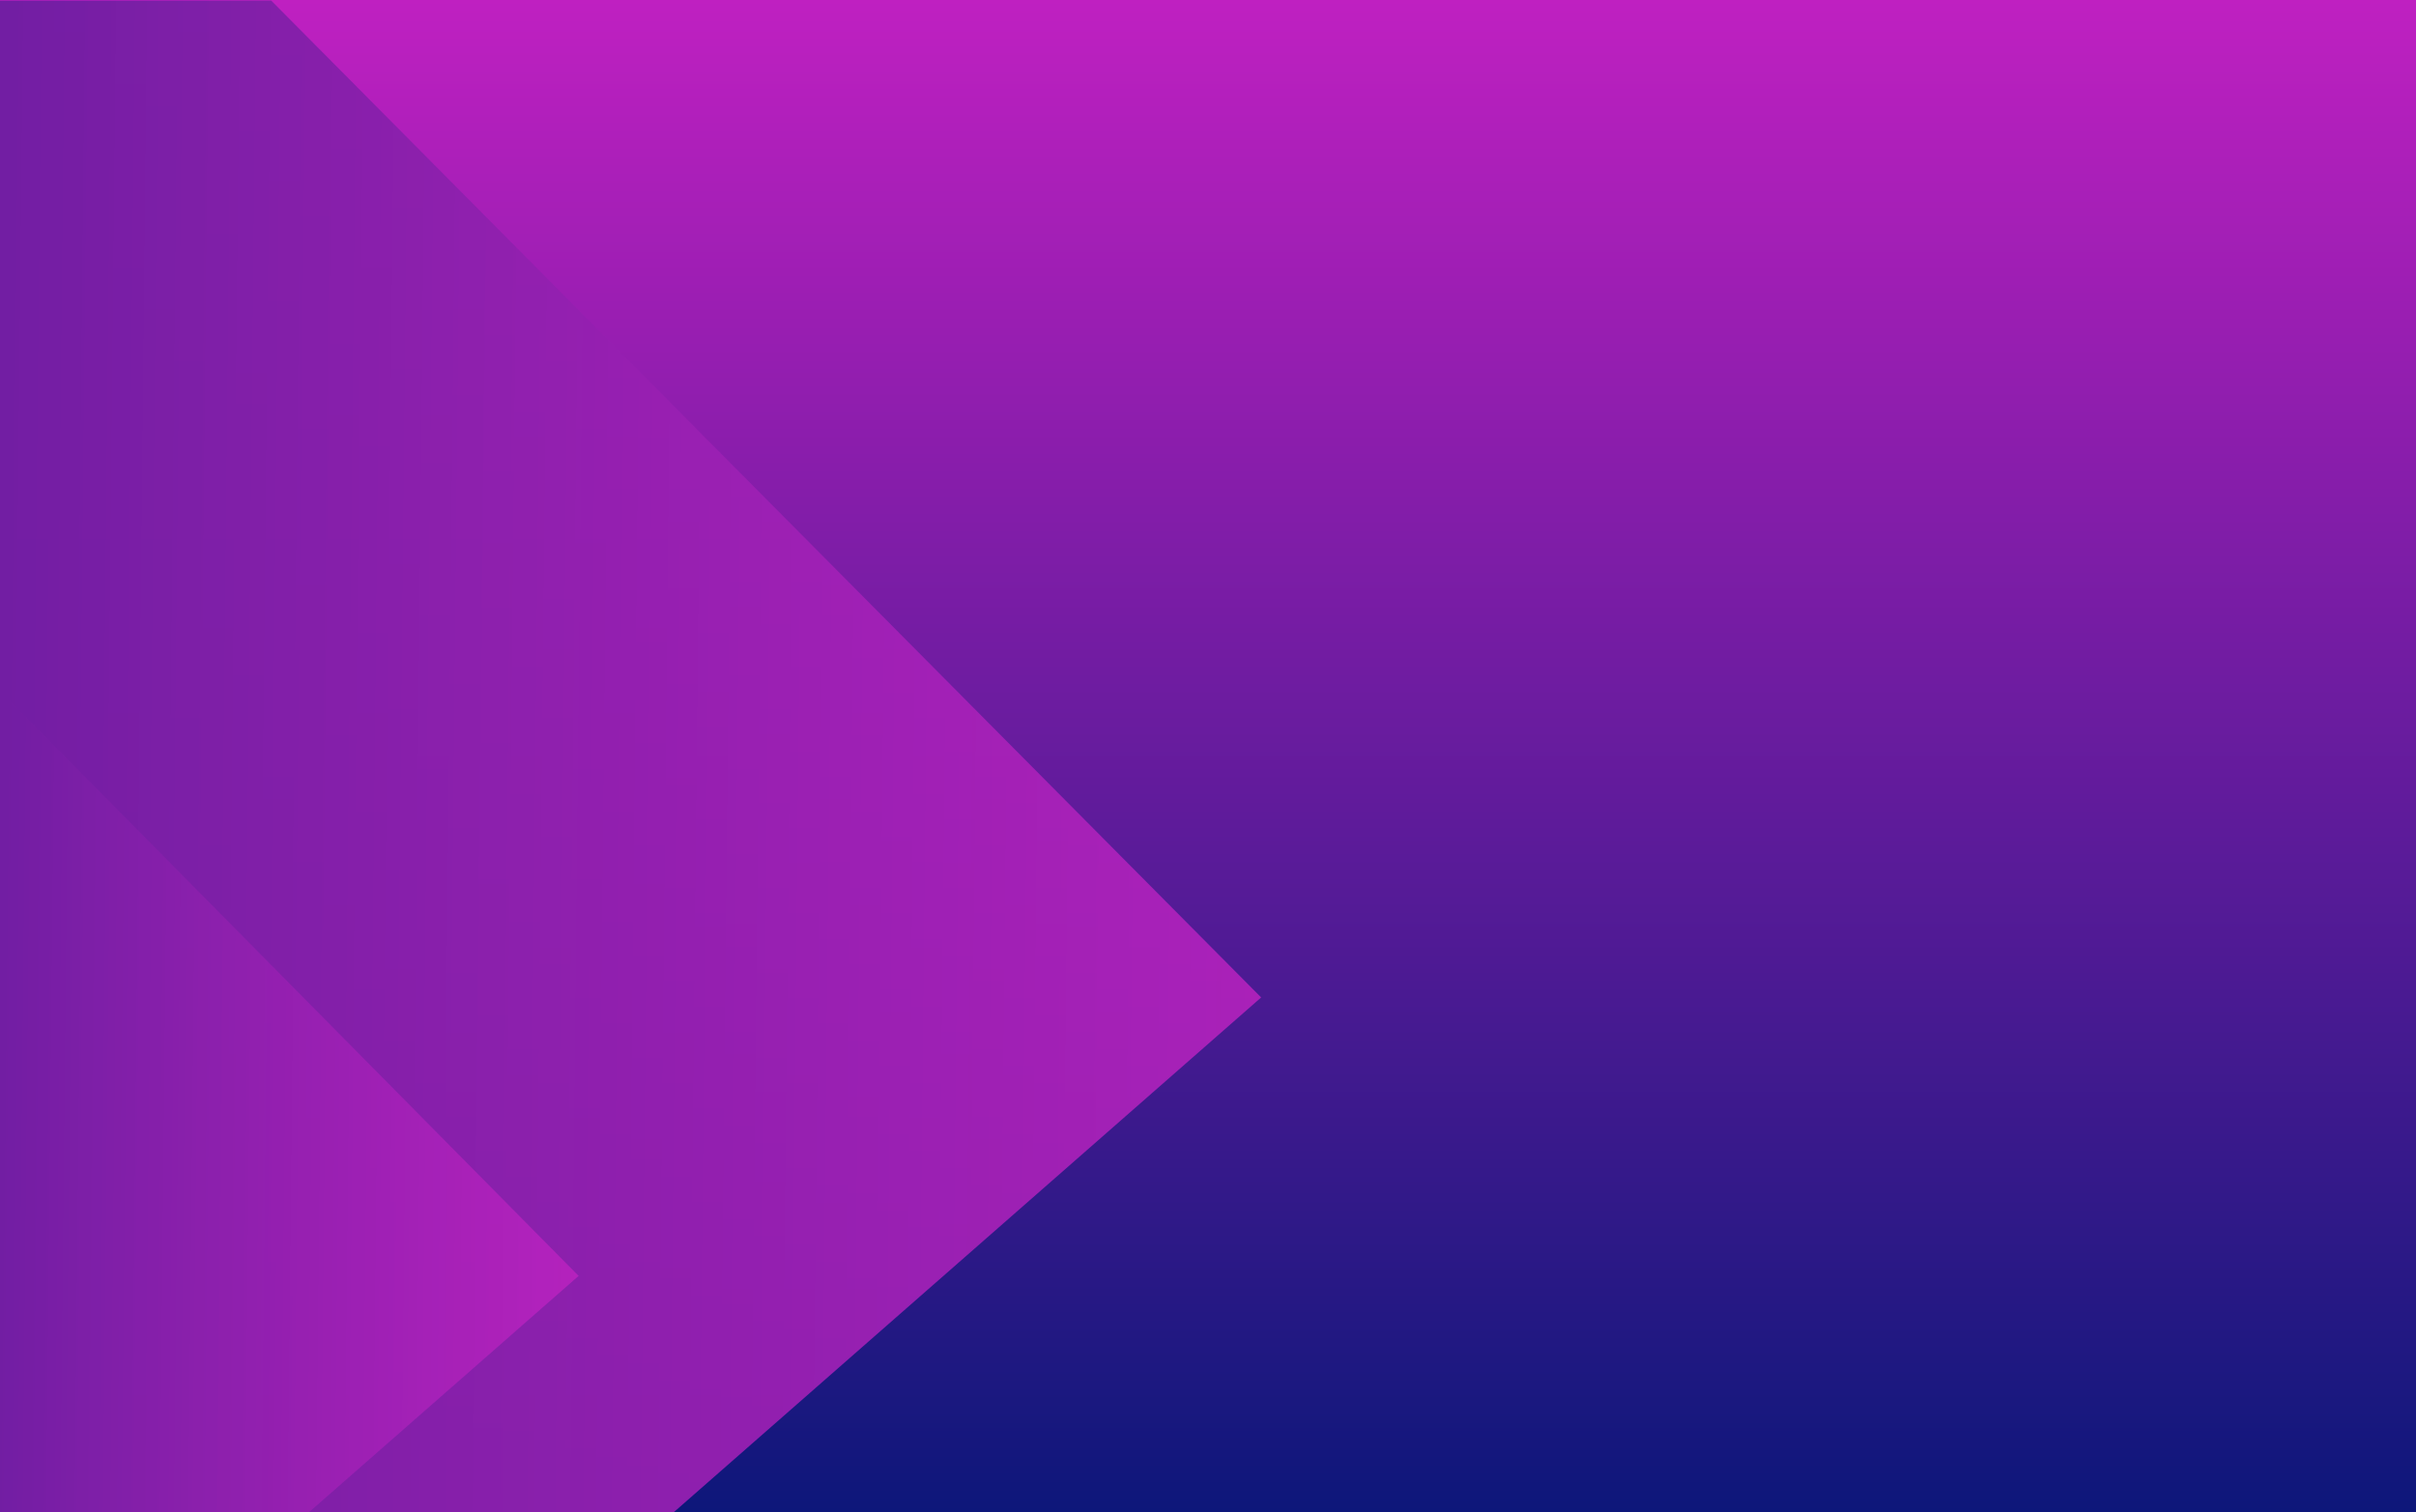 <svg width="2000" height="1252" viewBox="0 0 2000 1252" fill="none" xmlns="http://www.w3.org/2000/svg">
<rect x="0" y="0" width="2000" height="1252" fill="#808080" stroke="none"/>
<rect x="0.001" y="2" width="2000" height="1250" fill="white"/>
<rect width="2000" height="1252" fill="url(#paint0_linear_47_27)"/>
<path d="M557.962 1252L1044 825.925L224.538 0.5L0 0.5V1252H557.962Z" fill="url(#paint1_linear_47_27)"/>
<path d="M479 1056.5L0 572V1252H256L479 1056.5Z" fill="url(#paint2_linear_47_27)"/>
<defs>
<linearGradient id="paint0_linear_47_27" x1="1000" y1="0" x2="1000" y2="1252" gradientUnits="userSpaceOnUse">
<stop stop-color="#BF20C1"/>
<stop offset="1" stop-color="#0D177A"/>
</linearGradient>
<linearGradient id="paint1_linear_47_27" x1="1044" y1="827.015" x2="-2.18" y2="816.116" gradientUnits="userSpaceOnUse">
<stop stop-color="#BC22C0" stop-opacity="0.84"/>
<stop offset="1" stop-color="#721EA3"/>
</linearGradient>
<linearGradient id="paint2_linear_47_27" x1="479" y1="1057" x2="-1" y2="1052" gradientUnits="userSpaceOnUse">
<stop stop-color="#BC22C0" stop-opacity="0.84"/>
<stop offset="1" stop-color="#721EA3"/>
</linearGradient>
</defs>
</svg>
